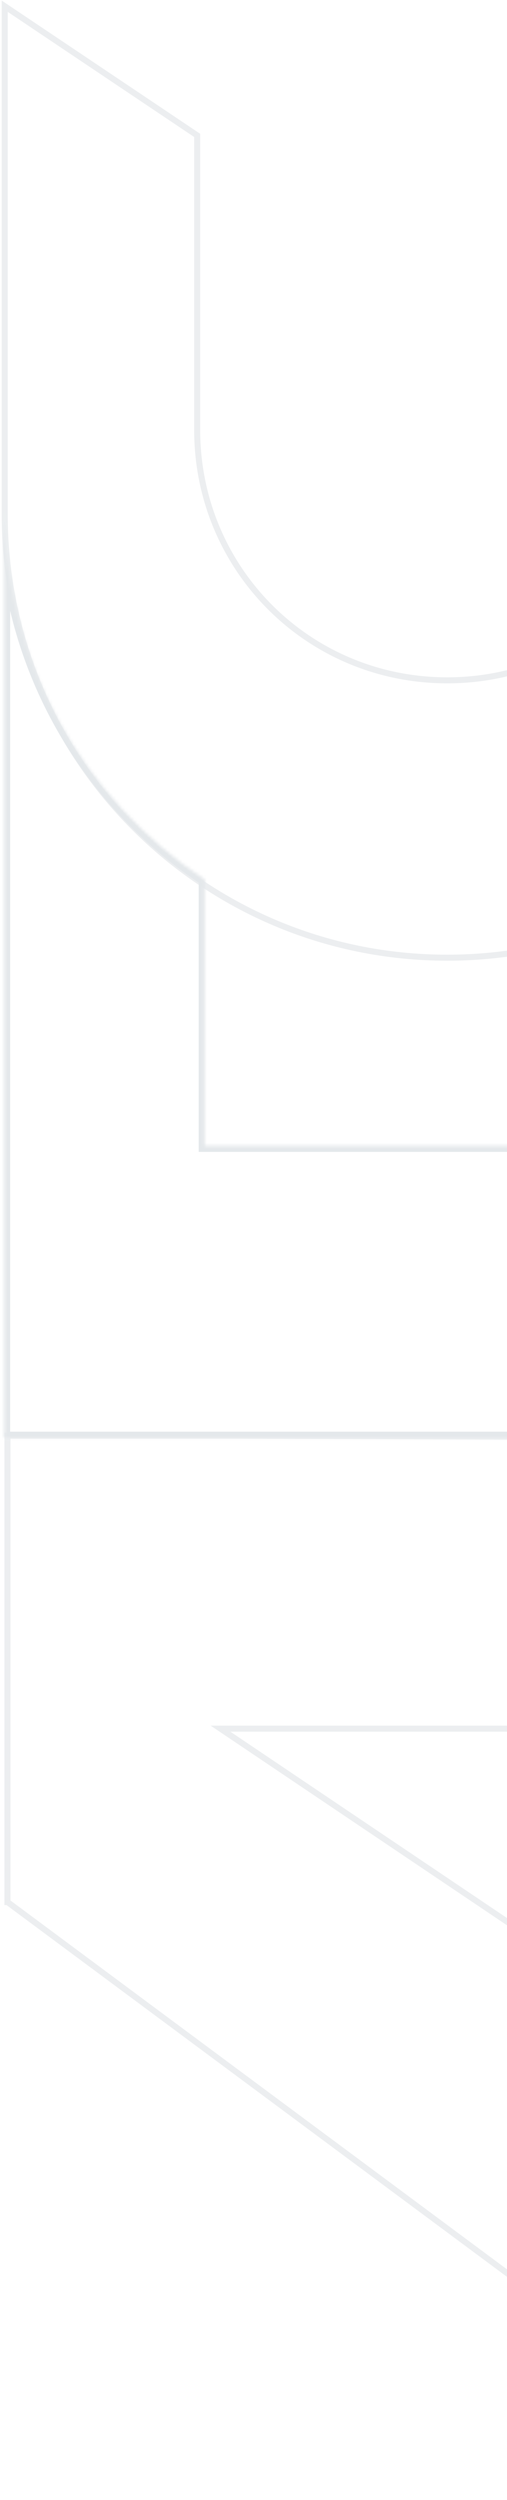 <svg width="168" height="828" viewBox="0 0 168 828" fill="none" xmlns="http://www.w3.org/2000/svg">
<g opacity="0.14">
<path opacity="0.7" d="M2.766 630.144L2.5 629.947L2.47 629.947L2.47 475.466L76.336 475.466L76.34 475.466L231.81 476.016L296.451 522.194L296.451 572.511L249.17 572.511L248.17 572.511L248.17 573.511L248.17 690.484L248.17 691.019L248.615 691.316L296.451 723.239L296.451 848.195L2.766 630.144ZM193.334 653.49L194.892 654.539L194.892 652.66L194.892 573.511L194.892 572.511L193.892 572.511L76.34 572.511L73.064 572.511L75.781 574.341L193.334 653.49Z" stroke="#3D576C" stroke-width="2"/>
<mask id="path-2-inside-1" fill="white">
<path fill-rule="evenodd" clip-rule="evenodd" d="M1.366 476.151L296.647 476.151L296.647 379.491L67.839 379.491L67.839 291.252C27.725 264.755 1.366 219.214 1.366 167.779L1.366 145.546L1.366 476.151Z"/>
</mask>
<path d="M296.647 476.151L296.647 478.151L298.647 478.151L298.647 476.151L296.647 476.151ZM1.366 476.151L-0.634 476.151L-0.634 478.151L1.366 478.151L1.366 476.151ZM296.647 379.491L298.647 379.491L298.647 377.491L296.647 377.491L296.647 379.491ZM67.839 379.491L65.839 379.491L65.839 381.491L67.839 381.491L67.839 379.491ZM67.839 291.252L69.839 291.252L69.839 290.176L68.941 289.583L67.839 291.252ZM1.366 167.779L3.366 167.779L1.366 167.779ZM296.647 474.151L1.366 474.151L1.366 478.151L296.647 478.151L296.647 474.151ZM294.647 379.491L294.647 476.151L298.647 476.151L298.647 379.491L294.647 379.491ZM67.839 381.491L296.647 381.491L296.647 377.491L67.839 377.491L67.839 381.491ZM65.839 291.252L65.839 379.491L69.839 379.491L69.839 291.252L65.839 291.252ZM-0.634 167.779C-0.634 219.912 26.084 266.069 66.737 292.921L68.941 289.583C29.365 263.442 3.366 218.516 3.366 167.779L-0.634 167.779ZM-0.634 145.546L-0.634 167.779L3.366 167.779L3.366 145.546L-0.634 145.546ZM3.366 476.151L3.366 145.546L-0.634 145.546L-0.634 476.151L3.366 476.151Z" fill="#3D576C" mask="url(#path-2-inside-1)"/>
<path opacity="0.7" d="M231.069 124.858L231.069 89.594L294.842 131.7L294.842 170.387C294.842 251.783 228.819 317.178 148.202 317.178C66.891 317.178 1.561 251.089 1.561 170.387L1.561 2.056L65.335 44.842L65.335 47.11L65.335 142.369C65.335 188.449 102.167 225.32 148.202 225.32C194.237 225.32 231.069 188.449 231.069 142.369L231.069 124.858Z" stroke="#3D576C" stroke-width="2"/>
</g>
</svg>
